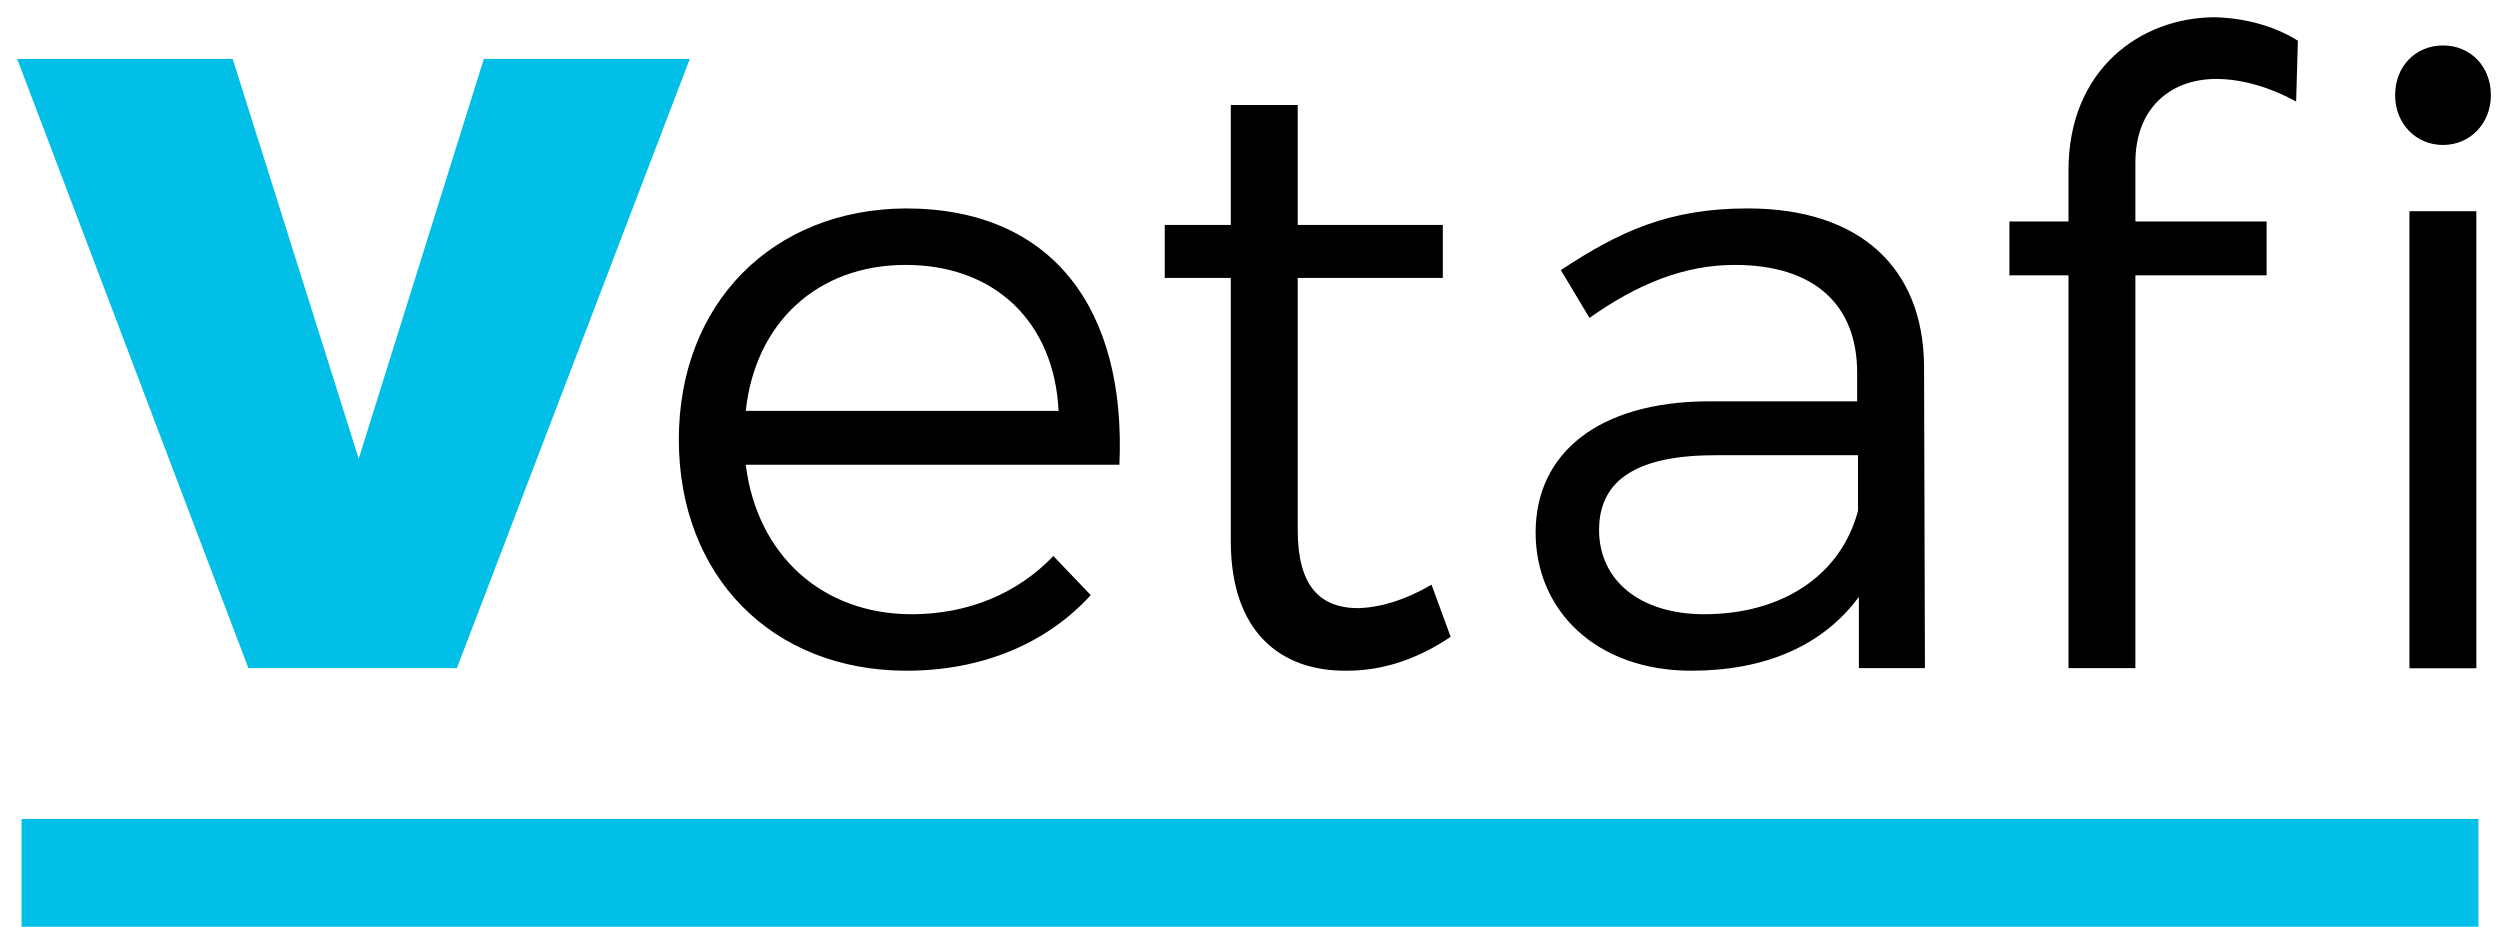 <?xml version="1.0" encoding="UTF-8" standalone="no"?>
<svg width="116px" height="43px" viewBox="0 0 116 43" version="1.1" xmlns="http://www.w3.org/2000/svg" xmlns:xlink="http://www.w3.org/1999/xlink">
    <!-- Generator: Sketch 39.1 (31720) - http://www.bohemiancoding.com/sketch -->
    <title>Group Copy 9</title>
    <desc>Created with Sketch.</desc>
    <defs></defs>
    <g id="Page-1" stroke="none" stroke-width="1" fill="none" fill-rule="evenodd">
        <g id="Artboard" transform="translate(-312, -559)">
            <g id="Group-Copy-9" transform="translate(312, 559)">
                <rect id="Rectangle" fill="#02BFE7" x="1" y="38" width="114" height="5"></rect>
                <path d="M42.021,9.671 C35.852,9.711 31.498,14.066 31.498,20.396 C31.498,26.726 35.812,31.121 42.062,31.121 C45.61,31.121 48.594,29.831 50.61,27.613 L48.876,25.799 C47.223,27.532 44.924,28.5 42.304,28.5 C38.151,28.5 35.127,25.758 34.603,21.565 L51.94,21.565 C52.263,14.388 48.876,9.671 42.021,9.671 L42.021,9.671 Z M34.603,19.065 C35.046,14.953 37.949,12.292 42.021,12.292 C46.174,12.292 48.916,14.953 49.118,19.065 L34.603,19.065 Z M66.423,27.129 C65.254,27.815 64.125,28.178 63.036,28.218 C61.222,28.218 60.214,27.17 60.214,24.589 L60.214,12.896 L66.947,12.896 L66.947,10.437 L60.214,10.437 L60.214,4.873 L57.109,4.873 L57.109,10.437 L54.045,10.437 L54.045,12.896 L57.109,12.896 L57.109,25.113 C57.109,29.307 59.407,31.161 62.512,31.121 C64.205,31.121 65.818,30.556 67.31,29.548 L66.423,27.129 Z M89.317,31 L89.276,16.969 C89.236,12.453 86.333,9.671 81.092,9.671 C77.463,9.671 75.164,10.719 72.423,12.533 L73.753,14.751 C75.971,13.179 78.148,12.292 80.487,12.292 C84.236,12.292 86.172,14.187 86.172,17.291 L86.172,18.622 L79.196,18.622 C74.197,18.662 71.253,21.001 71.253,24.71 C71.253,28.339 74.076,31.121 78.471,31.121 C81.858,31.121 84.559,29.992 86.252,27.694 L86.252,31 L89.317,31 Z M79.076,28.5 C76.092,28.5 74.197,26.928 74.197,24.589 C74.197,22.21 76.052,21.122 79.6,21.122 L86.212,21.122 L86.212,23.702 C85.406,26.726 82.664,28.5 79.076,28.5 L79.076,28.5 Z M95.978,7.897 L95.978,10.276 L93.236,10.276 L93.236,12.775 L95.978,12.775 L95.978,31 L99.082,31 L99.082,12.775 L105.171,12.775 L105.171,10.276 L99.082,10.276 L99.082,7.534 C99.082,4.994 100.735,3.663 102.832,3.663 C104.042,3.663 105.372,4.066 106.541,4.711 L106.622,1.889 C105.533,1.204 104.163,0.841 102.792,0.8 C99.324,0.8 95.978,3.22 95.978,7.897 L95.978,7.897 Z M113.355,6.727 C114.618,6.727 115.577,5.725 115.577,4.418 C115.577,3.067 114.618,2.109 113.355,2.109 C112.091,2.109 111.133,3.067 111.133,4.418 C111.133,5.725 112.091,6.727 113.355,6.727 L113.355,6.727 Z M111.798,31.009 L114.903,31.009 L114.903,9.8 L111.798,9.8 L111.798,31.009 Z" id="Vetafi" fill="#000000"></path>
                <polygon id="Path" fill="#02BFE7" points="0.798 2.736 11.524 31 21.2 31 32.006 2.736 22.45 2.736 16.644 21.283 10.798 2.736"></polygon>
            </g>
        </g>
    </g>
</svg>